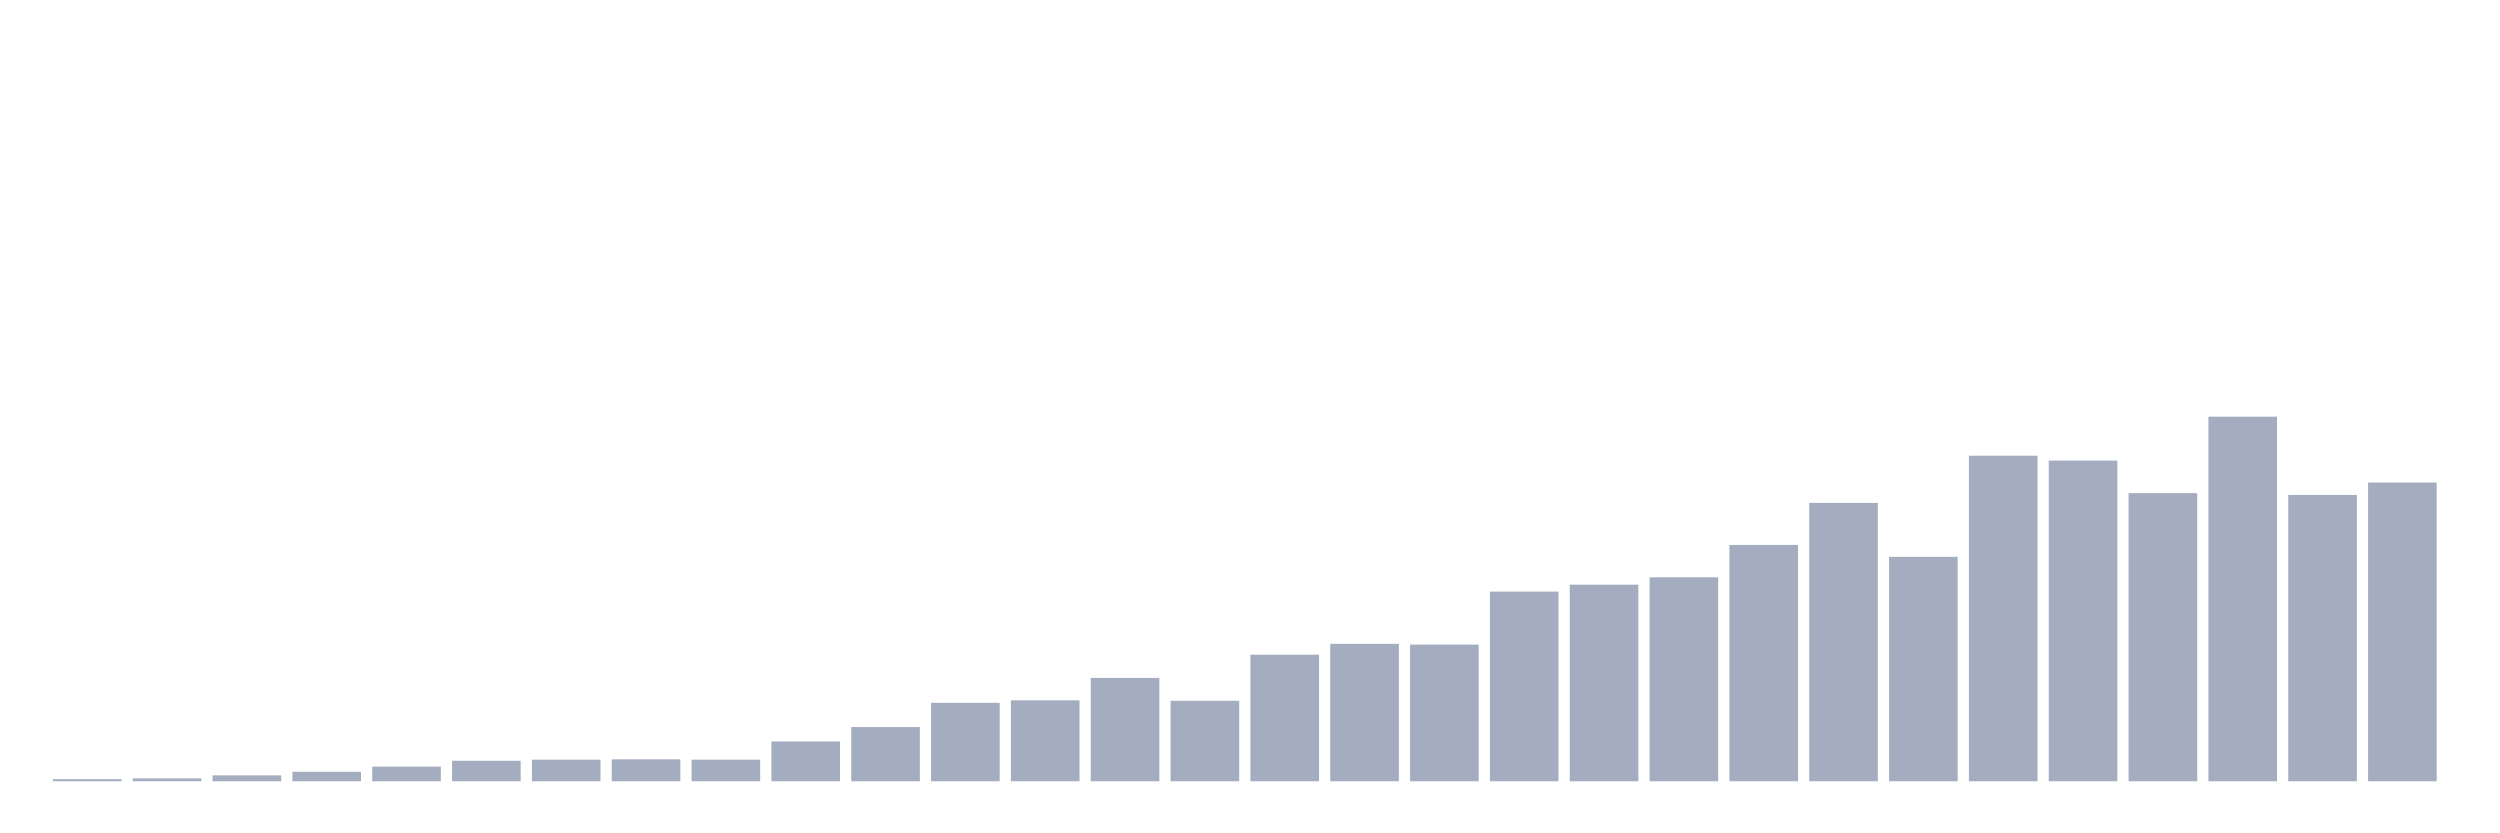 <svg xmlns="http://www.w3.org/2000/svg" viewBox="0 0 480 160"><g transform="translate(10,10)"><rect class="bar" x="0.153" width="13.175" y="139.605" height="0.395" fill="rgb(164,173,192)"></rect><rect class="bar" x="15.482" width="13.175" y="139.441" height="0.559" fill="rgb(164,173,192)"></rect><rect class="bar" x="30.81" width="13.175" y="138.866" height="1.134" fill="rgb(164,173,192)"></rect><rect class="bar" x="46.138" width="13.175" y="138.175" height="1.825" fill="rgb(164,173,192)"></rect><rect class="bar" x="61.466" width="13.175" y="137.189" height="2.811" fill="rgb(164,173,192)"></rect><rect class="bar" x="76.794" width="13.175" y="136.071" height="3.929" fill="rgb(164,173,192)"></rect><rect class="bar" x="92.123" width="13.175" y="135.857" height="4.143" fill="rgb(164,173,192)"></rect><rect class="bar" x="107.451" width="13.175" y="135.791" height="4.209" fill="rgb(164,173,192)"></rect><rect class="bar" x="122.779" width="13.175" y="135.857" height="4.143" fill="rgb(164,173,192)"></rect><rect class="bar" x="138.107" width="13.175" y="132.356" height="7.644" fill="rgb(164,173,192)"></rect><rect class="bar" x="153.436" width="13.175" y="129.594" height="10.406" fill="rgb(164,173,192)"></rect><rect class="bar" x="168.764" width="13.175" y="124.941" height="15.059" fill="rgb(164,173,192)"></rect><rect class="bar" x="184.092" width="13.175" y="124.465" height="15.535" fill="rgb(164,173,192)"></rect><rect class="bar" x="199.42" width="13.175" y="120.157" height="19.843" fill="rgb(164,173,192)"></rect><rect class="bar" x="214.748" width="13.175" y="124.547" height="15.453" fill="rgb(164,173,192)"></rect><rect class="bar" x="230.077" width="13.175" y="115.702" height="24.298" fill="rgb(164,173,192)"></rect><rect class="bar" x="245.405" width="13.175" y="113.614" height="26.386" fill="rgb(164,173,192)"></rect><rect class="bar" x="260.733" width="13.175" y="113.762" height="26.238" fill="rgb(164,173,192)"></rect><rect class="bar" x="276.061" width="13.175" y="103.586" height="36.414" fill="rgb(164,173,192)"></rect><rect class="bar" x="291.39" width="13.175" y="102.255" height="37.745" fill="rgb(164,173,192)"></rect><rect class="bar" x="306.718" width="13.175" y="100.841" height="39.159" fill="rgb(164,173,192)"></rect><rect class="bar" x="322.046" width="13.175" y="94.627" height="45.373" fill="rgb(164,173,192)"></rect><rect class="bar" x="337.374" width="13.175" y="86.555" height="53.445" fill="rgb(164,173,192)"></rect><rect class="bar" x="352.702" width="13.175" y="96.912" height="43.088" fill="rgb(164,173,192)"></rect><rect class="bar" x="368.031" width="13.175" y="77.496" height="62.504" fill="rgb(164,173,192)"></rect><rect class="bar" x="383.359" width="13.175" y="78.434" height="61.566" fill="rgb(164,173,192)"></rect><rect class="bar" x="398.687" width="13.175" y="84.681" height="55.319" fill="rgb(164,173,192)"></rect><rect class="bar" x="414.015" width="13.175" y="70" height="70" fill="rgb(164,173,192)"></rect><rect class="bar" x="429.344" width="13.175" y="85.026" height="54.974" fill="rgb(164,173,192)"></rect><rect class="bar" x="444.672" width="13.175" y="82.642" height="57.358" fill="rgb(164,173,192)"></rect></g></svg>